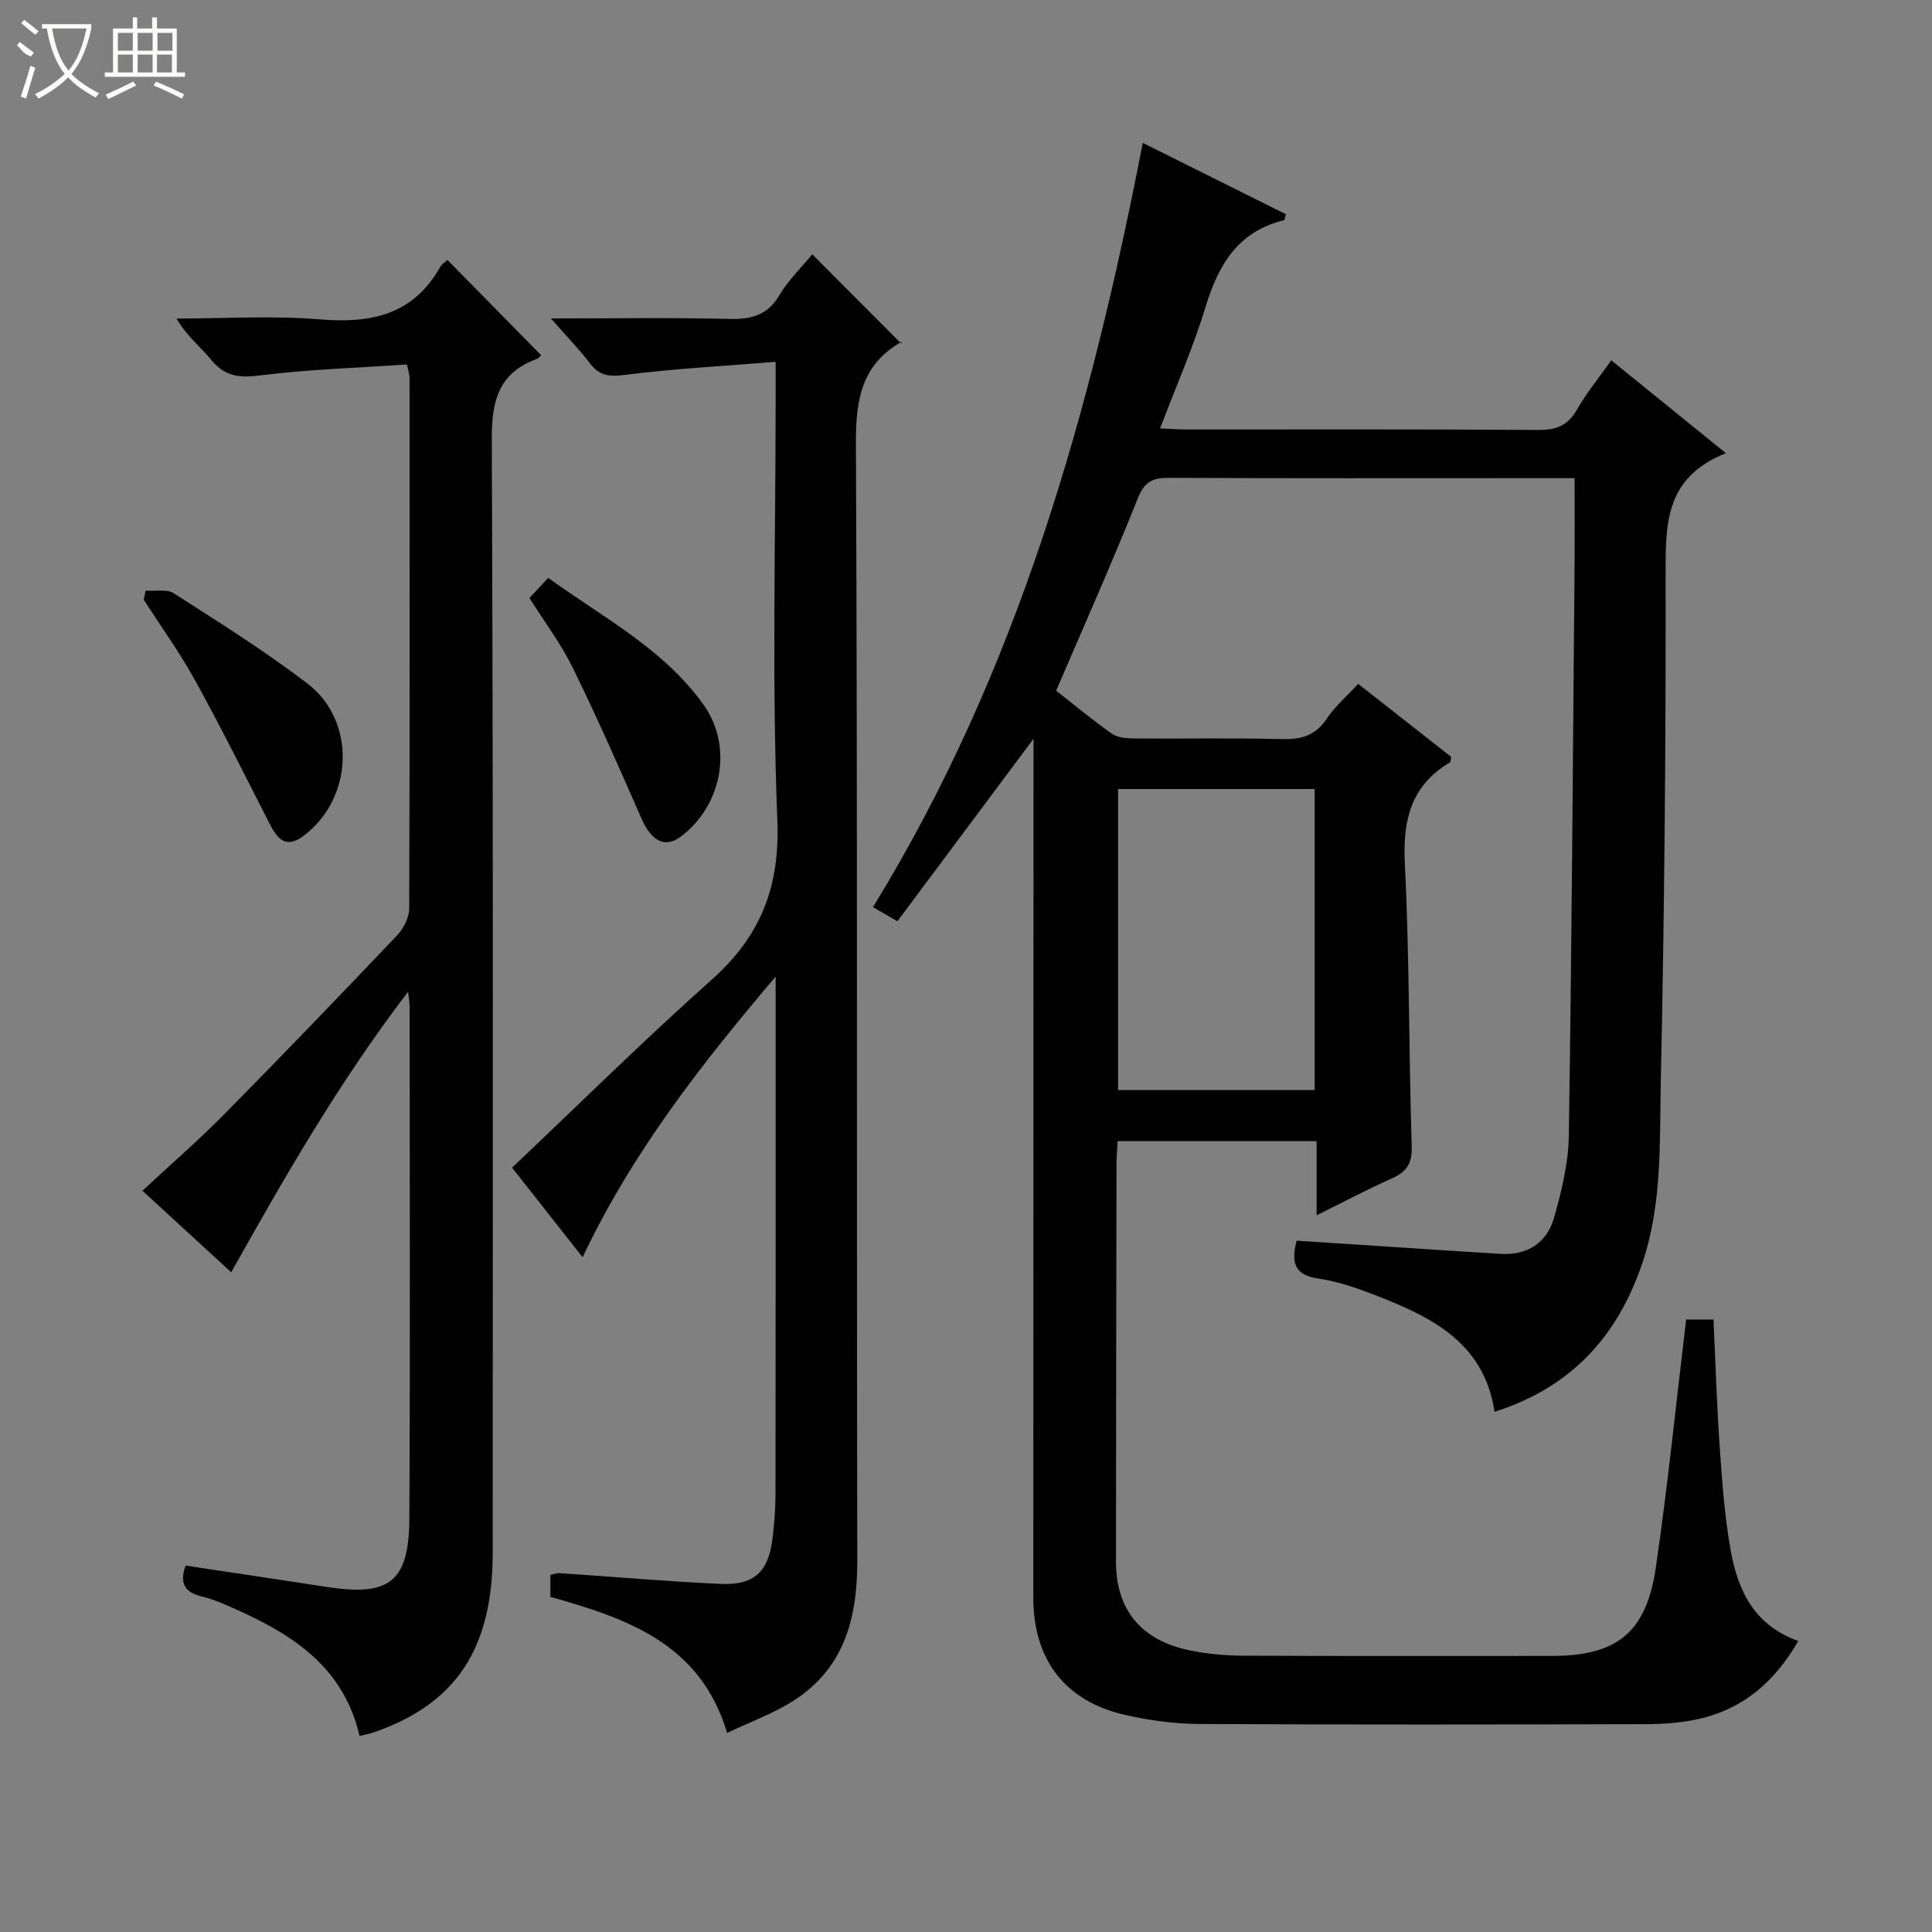 <svg enable-background="new 0 0 400 400" viewBox="0 0 400 400" xmlns="http://www.w3.org/2000/svg"><rect x="0" y="0" width="400" height="400" fill="#808080" stroke="none"/><g fill="#010102"><path d="m357.33 93.83c-12.68 5.04-12.49 14.74-12.48 25.13.05 34.97-.24 69.95-1 104.91-.27 12.54.33 25.3-3.79 37.55-5.11 15.17-14.66 25.8-30.63 30.88-2.14-14.28-12.99-19.61-24.53-24.08-3.86-1.5-7.86-2.92-11.92-3.5-4.68-.67-5.81-2.95-4.53-7.85 6.61.43 13.48.89 20.35 1.33 7.29.47 14.59.96 21.89 1.4 5.57.33 9.58-2.31 11.05-7.46 1.58-5.53 2.98-11.34 3.07-17.04.6-39.47.85-78.94 1.19-118.41.04-5.79 0-11.56 0-17.69-3.36 0-6.67 0-9.98 0-24.66 0-49.33.06-73.99-.07-3.41-.02-5.08.8-6.47 4.27-5.28 13.25-11.1 26.28-16.89 39.8 3.63 2.84 7.46 6.04 11.52 8.89 1.21.85 3.11.99 4.7 1 10.16.08 20.34-.13 30.49.13 4 .1 6.97-.69 9.3-4.21 1.71-2.58 4.17-4.67 6.52-7.22 6.61 5.19 12.98 10.19 19.24 15.1-.12.6-.09 1.05-.26 1.16-8.1 4.82-9.78 11.98-9.32 21.04.98 19.45.79 38.95 1.42 58.42.12 3.69-1.11 5.34-4.22 6.72-4.97 2.2-9.77 4.77-15.47 7.59 0-5.64 0-10.38 0-15.36-13.99 0-27.41 0-41.2 0-.09 1.79-.23 3.41-.23 5.02-.05 27.33-.09 54.66-.11 81.99-.01 10.01 5.19 16.38 15.37 18.44 3.56.72 7.26 1.06 10.89 1.08 21.33.1 42.66.05 63.99.05 13.45 0 19.55-4.78 21.53-18.35 2.46-16.9 4.18-33.9 6.27-51.3h5.66c.42 8.91.68 17.84 1.31 26.74.5 7.11 1.01 14.27 2.29 21.27 1.48 8.1 4.84 15.3 13.95 18.55-4.86 8.44-11.41 14.09-20.65 16.15-3.53.79-7.24 1.06-10.87 1.07-30.83.08-61.66.13-92.49-.04-5.09-.03-10.28-.73-15.26-1.85-12.55-2.83-19.12-11.44-19.11-24.4.01-57.33.03-114.65.05-171.98 0-1.82 0-3.64 0-5.74-9.46 12.68-18.71 25.08-28.18 37.78-2.17-1.25-3.51-2.03-5.06-2.93 29.98-48.81 45.03-102.47 55.86-158.23 9.93 4.95 19.81 9.87 29.64 14.78-.21.68-.25 1.2-.41 1.24-9.52 2.3-13.58 9.23-16.24 17.97-2.55 8.37-6.1 16.43-9.4 25.12 2.1.09 3.69.23 5.28.23 24.33.01 48.66-.08 72.99.1 3.77.03 6.17-.93 8.06-4.26 1.96-3.45 4.52-6.55 7.08-10.16 7.63 6.19 15.08 12.22 23.73 19.23zm-85.15 131.86c0-21.02 0-41.73 0-62.33-13.82 0-27.23 0-40.69 0v62.33z"/><path d="m74.44 359.41c-3.23-14.03-13.49-20.76-25.19-26.03-2.42-1.09-4.88-2.23-7.44-2.84-3.54-.85-4.7-2.68-3.39-6.4 9.72 1.47 19.49 2.91 29.25 4.42 12.97 2 17.01-1.04 17.08-14.17.19-35.33.07-70.65.06-105.98 0-.6-.11-1.2-.31-3.1-14.34 18.79-25.44 38.16-36.63 58.1-6.26-5.75-12.2-11.21-18.38-16.88 5.81-5.41 11.59-10.42 16.95-15.85 12.05-12.21 23.94-24.57 35.76-37.01 1.34-1.42 2.52-3.69 2.52-5.58.14-36.66.09-73.32.07-109.98 0-.47-.18-.95-.53-2.65-10.08.69-20.32 1-30.44 2.27-4.26.53-7.23.24-10.03-3.16-2.27-2.76-5.17-5.01-7.24-8.62 9.91 0 19.87-.64 29.7.17 10.58.88 19.29-.93 24.88-10.84.38-.67 1.16-1.12 1.52-1.45 6.5 6.62 12.86 13.08 19.37 19.7.01-.01-.38.6-.93.8-7.9 2.93-9.31 8.69-9.27 16.7.32 76.82.2 153.64.19 230.46 0 19.86-7.61 31.3-24.63 37.18-.78.28-1.6.41-2.94.74z"/><path d="m113.95 330.61c0-1.67 0-2.99 0-4.54.68-.14 1.29-.41 1.89-.37 11.11.74 22.21 1.72 33.33 2.23 7.02.32 9.97-2.54 10.79-9.54.35-2.96.59-5.96.6-8.94.04-33.82.03-67.64.03-101.46 0-1.93 0-3.86 0-5.79-15.39 18.11-29.7 36.42-39.97 58.1-5.24-6.66-10.23-13-14.6-18.55 13.96-13.21 27.3-26.42 41.3-38.89 10.14-9.03 14.17-19.15 13.62-33.07-1.16-29.11-.35-58.3-.35-87.45 0-1.96 0-3.93 0-7.43-10.83.88-21.03 1.41-31.14 2.7-3.22.41-5.27.27-7.27-2.34-2.28-2.98-4.91-5.68-8.12-9.34 13.05 0 24.98-.19 36.9.1 4.54.11 7.9-.7 10.4-4.9 1.93-3.24 4.75-5.96 6.81-8.47 6.03 6.04 11.97 12 18.45 18.5.15-.98.21-.49.04-.39-8.28 4.7-9.49 11.94-9.45 20.96.35 77.14.13 154.28.28 231.41.02 12.07-2.77 22.49-13.56 29.2-4.03 2.5-8.59 4.17-13.39 6.44-5.53-18.51-20.63-23.66-36.59-28.17z"/><path d="m109.62 123.81c1.25-1.34 2.36-2.53 3.88-4.17 11.28 8.18 23.83 14.63 32.13 26.22 6.22 8.68 3.88 20.9-4.67 27.34-3.27 2.46-6.09.97-8.15-3.74-4.59-10.46-9.18-20.93-14.21-31.18-2.46-5.01-5.89-9.56-8.98-14.47z"/><path d="m30.16 122.29c1.97.15 4.37-.39 5.83.55 9.34 5.99 18.79 11.91 27.6 18.63 10.25 7.81 9.59 23.76-.67 31.53-3.84 2.91-5.55.58-7.18-2.61-5.04-9.87-9.98-19.8-15.34-29.51-3.19-5.78-7.08-11.17-10.65-16.73.14-.63.28-1.25.41-1.86z"/></g><path d="m6.4 11.7c-2-.8-1.9-1.6-2.9-2.3l.6-.7c.9.7 1.9 1.4 2.9 2.2zm-2.1 8.3c.7-2.1 1.4-4.2 2-6.4.2.1.6.3 1 .4-.7 2.3-1.3 4.4-1.9 6.4zm3-12.8c-1.1-.9-2.1-1.7-2.9-2.4l.6-.7c1 .8 2 1.5 3 2.4zm1.4-1.3v-.9h10.2v.9c-.9 4.2-2.3 7.3-4.1 9.4 1.3 1.4 3.2 2.7 5.7 4-.2.2-.4.5-.7.9-2.5-1.4-4.4-2.7-5.7-4.2-1.4 1.5-3.5 3-6.1 4.4 0 0 0 0-.1-.1-.3-.4-.5-.7-.7-.8 2.7-1.3 4.7-2.8 6.2-4.2-1.8-2.2-3-5.3-3.7-9.4zm9.2 0h-7.1c.6 3.8 1.7 6.7 3.4 8.7 1.7-2 2.9-4.8 3.7-8.7z" fill="#fbfcfa"/><path d="m31.6 3.6h.9v2.3h4.1v9.1h1.7v.9h-16.6v-.9h1.7v-9.1h4.1v-2.3h.9v2.3h3.1v-2.3zm-4 13.3.6.8c-1.9.9-3.8 1.9-5.8 2.8-.2-.3-.3-.6-.5-.9 2-.9 3.9-1.8 5.7-2.7zm-3.2-10.1v3.7h3.1v-3.7zm0 4.5v3.7h3.1v-3.7zm4.1-4.5v3.7h3.1v-3.7zm0 4.5v3.7h3.1v-3.7zm9.1 9.1c-2.1-1.1-4.1-2-5.8-2.7l.5-.8c2.2.9 4.1 1.8 5.8 2.6l-.4.9zm-1.9-13.6h-3.1v3.7h3.1zm-3.2 4.5v3.7h3.1v-3.7z" fill="#fbfcfa"/></svg>